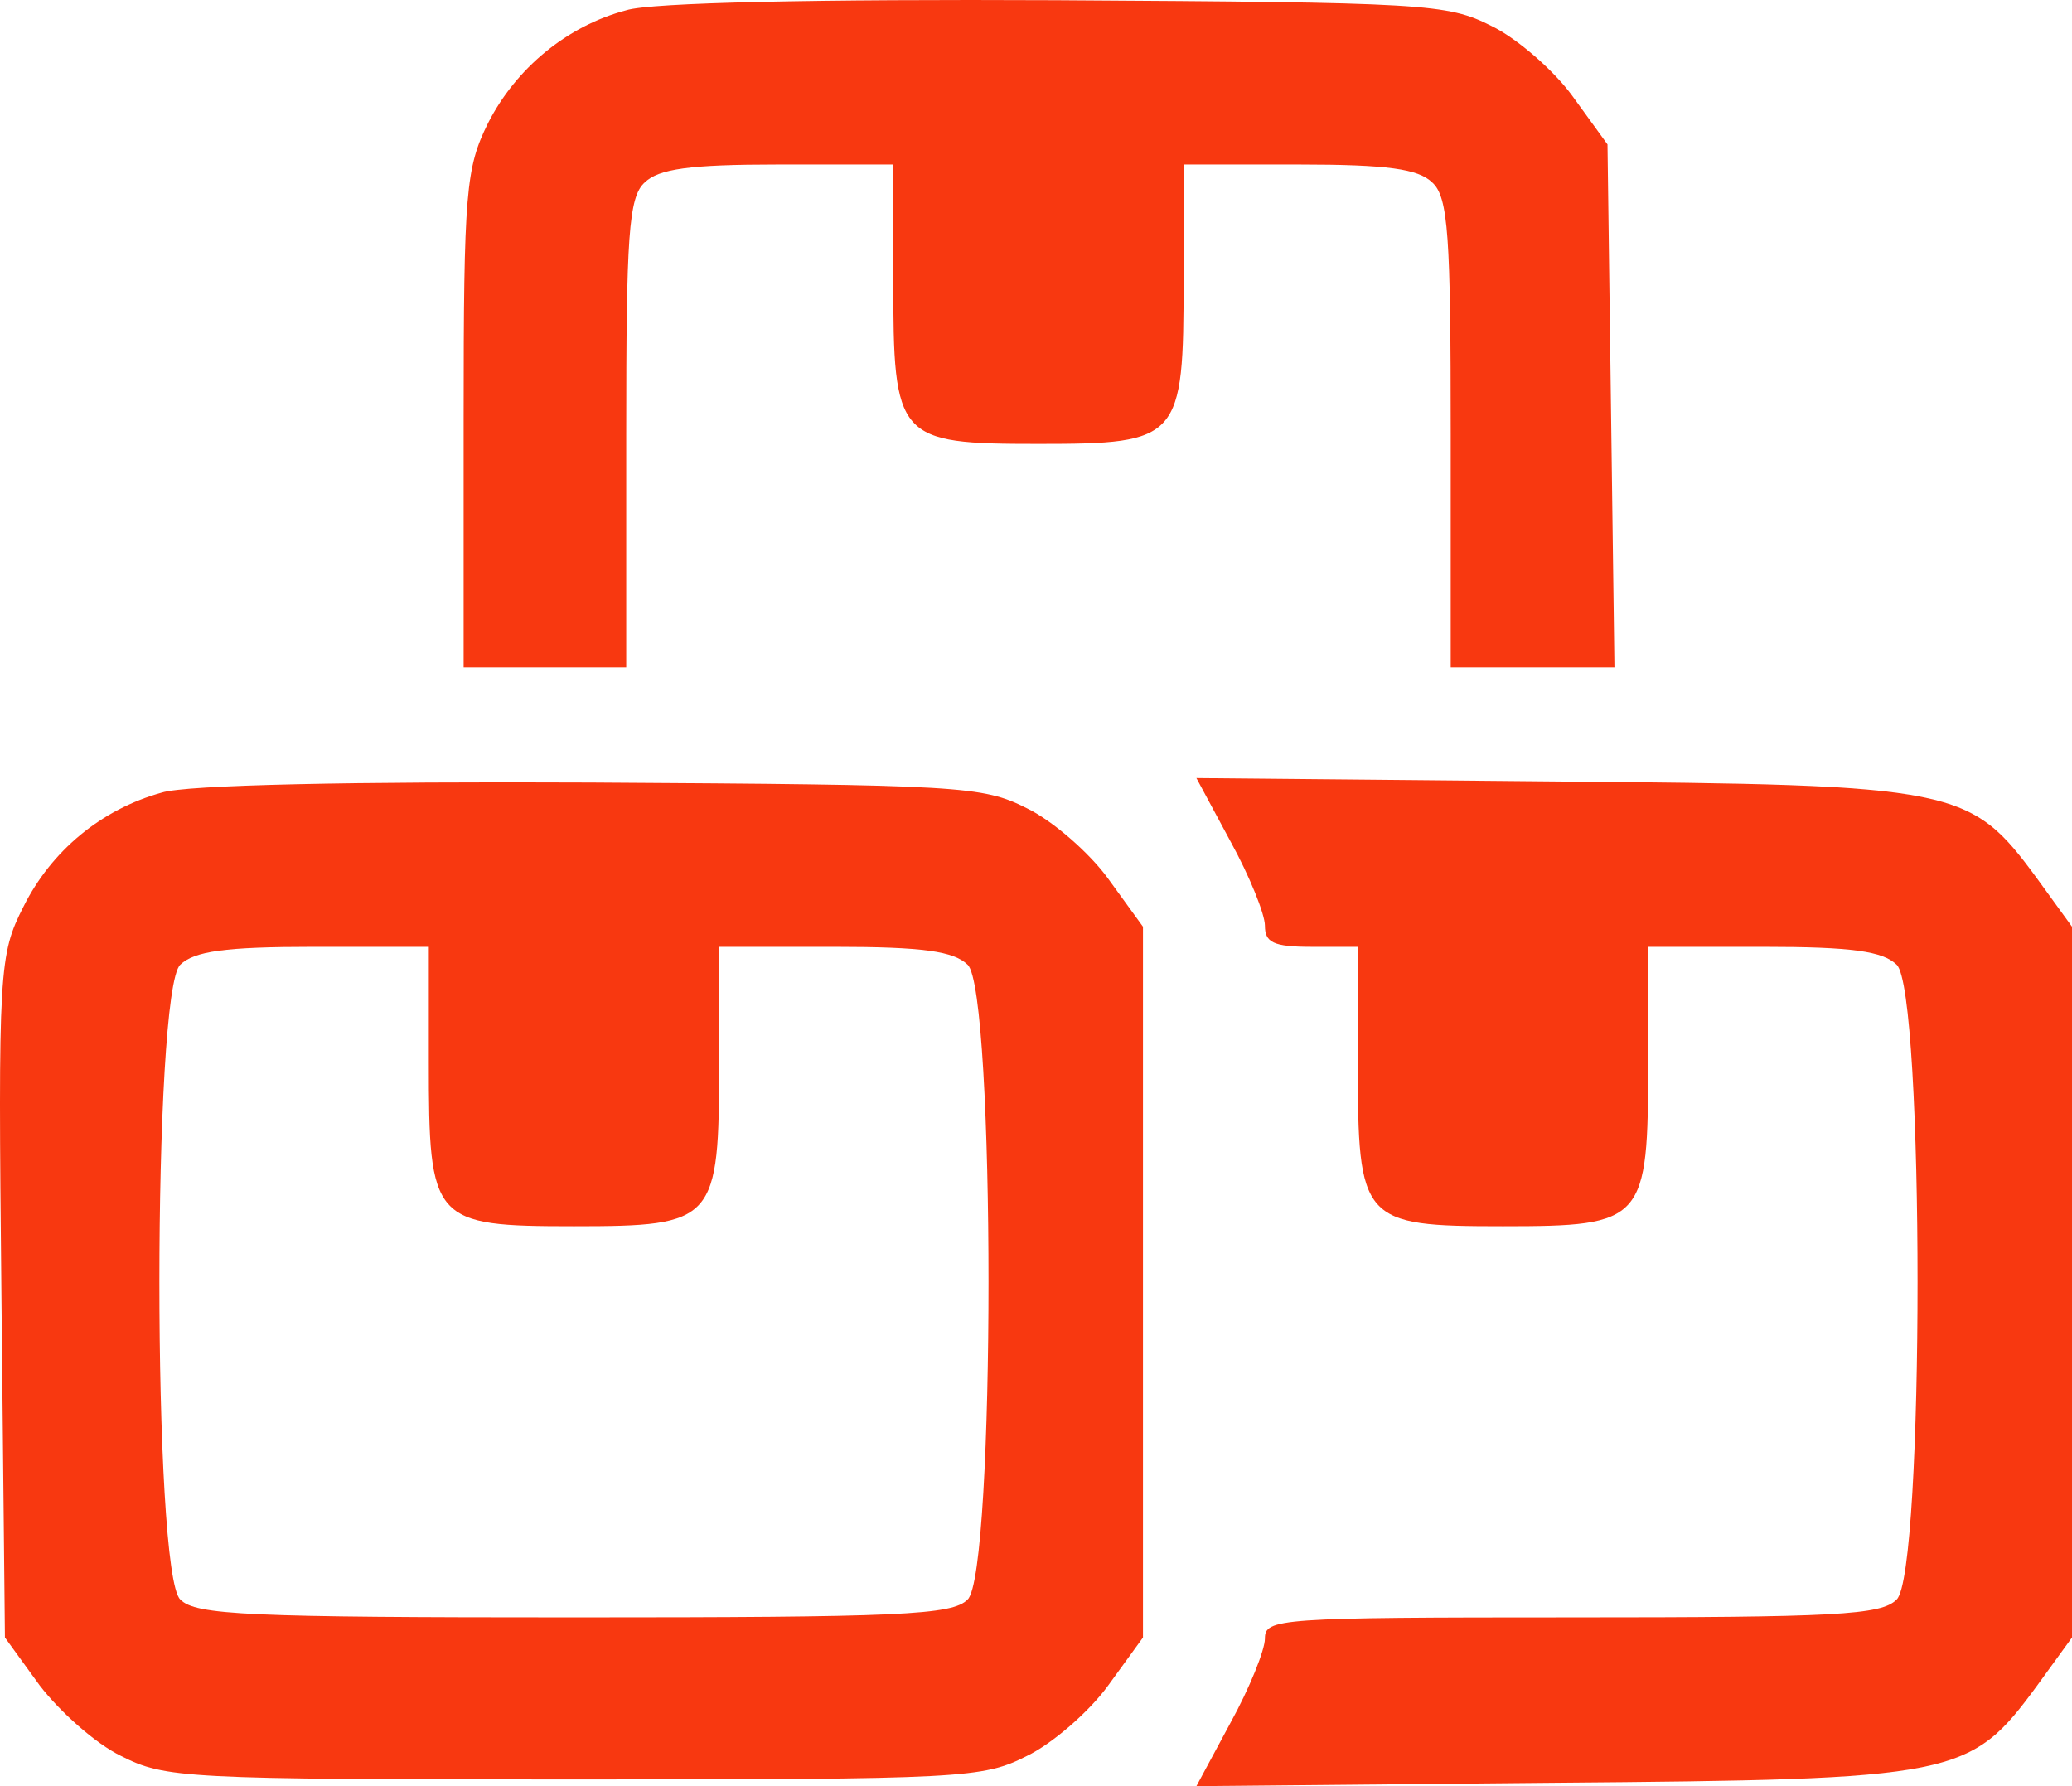 <svg width="87" height="75" viewBox="0 0 87 75" fill="none" xmlns="http://www.w3.org/2000/svg">
<path d="M26.294 0.431C23.807 1.088 21.662 2.871 20.491 5.171C19.565 7.048 19.467 7.987 19.467 17.607V28.025H26.294V18.217C26.294 9.911 26.391 8.268 27.074 7.658C27.659 7.095 28.927 6.907 32.681 6.907H37.508V11.741C37.508 18.452 37.655 18.639 43.603 18.639C49.552 18.639 49.698 18.452 49.698 11.741V6.907H54.526C58.28 6.907 59.548 7.095 60.133 7.658C60.816 8.268 60.913 9.911 60.913 18.217V28.025H67.788L67.496 6.063L66.033 4.045C65.253 2.965 63.693 1.604 62.62 1.088C60.767 0.15 59.84 0.103 44.335 0.009C34.388 -0.038 27.318 0.103 26.294 0.431Z" fill="#F83810"/>
<path d="M6.79 33.281C4.254 33.985 2.158 35.721 0.987 38.068C-0.037 40.086 -0.085 40.649 0.061 54.446L0.207 68.759L1.67 70.776C2.499 71.856 4.011 73.217 5.083 73.733C6.936 74.671 7.716 74.718 24.1 74.718C40.483 74.718 41.263 74.671 43.116 73.733C44.189 73.217 45.749 71.856 46.529 70.776L47.992 68.759V38.912L46.529 36.894C45.749 35.815 44.189 34.454 43.116 33.938C41.263 32.999 40.337 32.952 24.831 32.858C14.884 32.812 7.814 32.952 6.79 33.281ZM18.005 44.591C18.005 51.301 18.151 51.489 24.1 51.489C30.048 51.489 30.195 51.301 30.195 44.591V39.757H35.022C38.776 39.757 40.044 39.945 40.629 40.508C41.799 41.587 41.799 66.084 40.629 67.163C39.995 67.82 37.801 67.914 24.1 67.914C10.398 67.914 8.204 67.82 7.57 67.163C6.4 66.084 6.4 41.587 7.57 40.508C8.155 39.945 9.423 39.757 13.177 39.757H18.005V44.591Z" fill="#F83810"/>
<path d="M51.649 35.299C52.478 36.8 53.112 38.396 53.112 38.865C53.112 39.569 53.453 39.757 55.062 39.757H57.013V44.59C57.013 51.301 57.159 51.489 63.108 51.489C69.056 51.489 69.203 51.301 69.203 44.59V39.757H74.03C77.784 39.757 79.052 39.945 79.637 40.508C80.808 41.587 80.808 66.084 79.637 67.163C79.003 67.82 77.053 67.914 65.984 67.914C53.648 67.914 53.112 67.961 53.112 68.805C53.112 69.275 52.478 70.87 51.649 72.372L50.235 75L65.204 74.859C82.222 74.718 82.709 74.625 85.537 70.776L87 68.759V38.912L85.537 36.894C82.709 33.046 82.222 32.952 65.204 32.812L50.235 32.671L51.649 35.299Z" fill="#F83810"/>
</svg>

